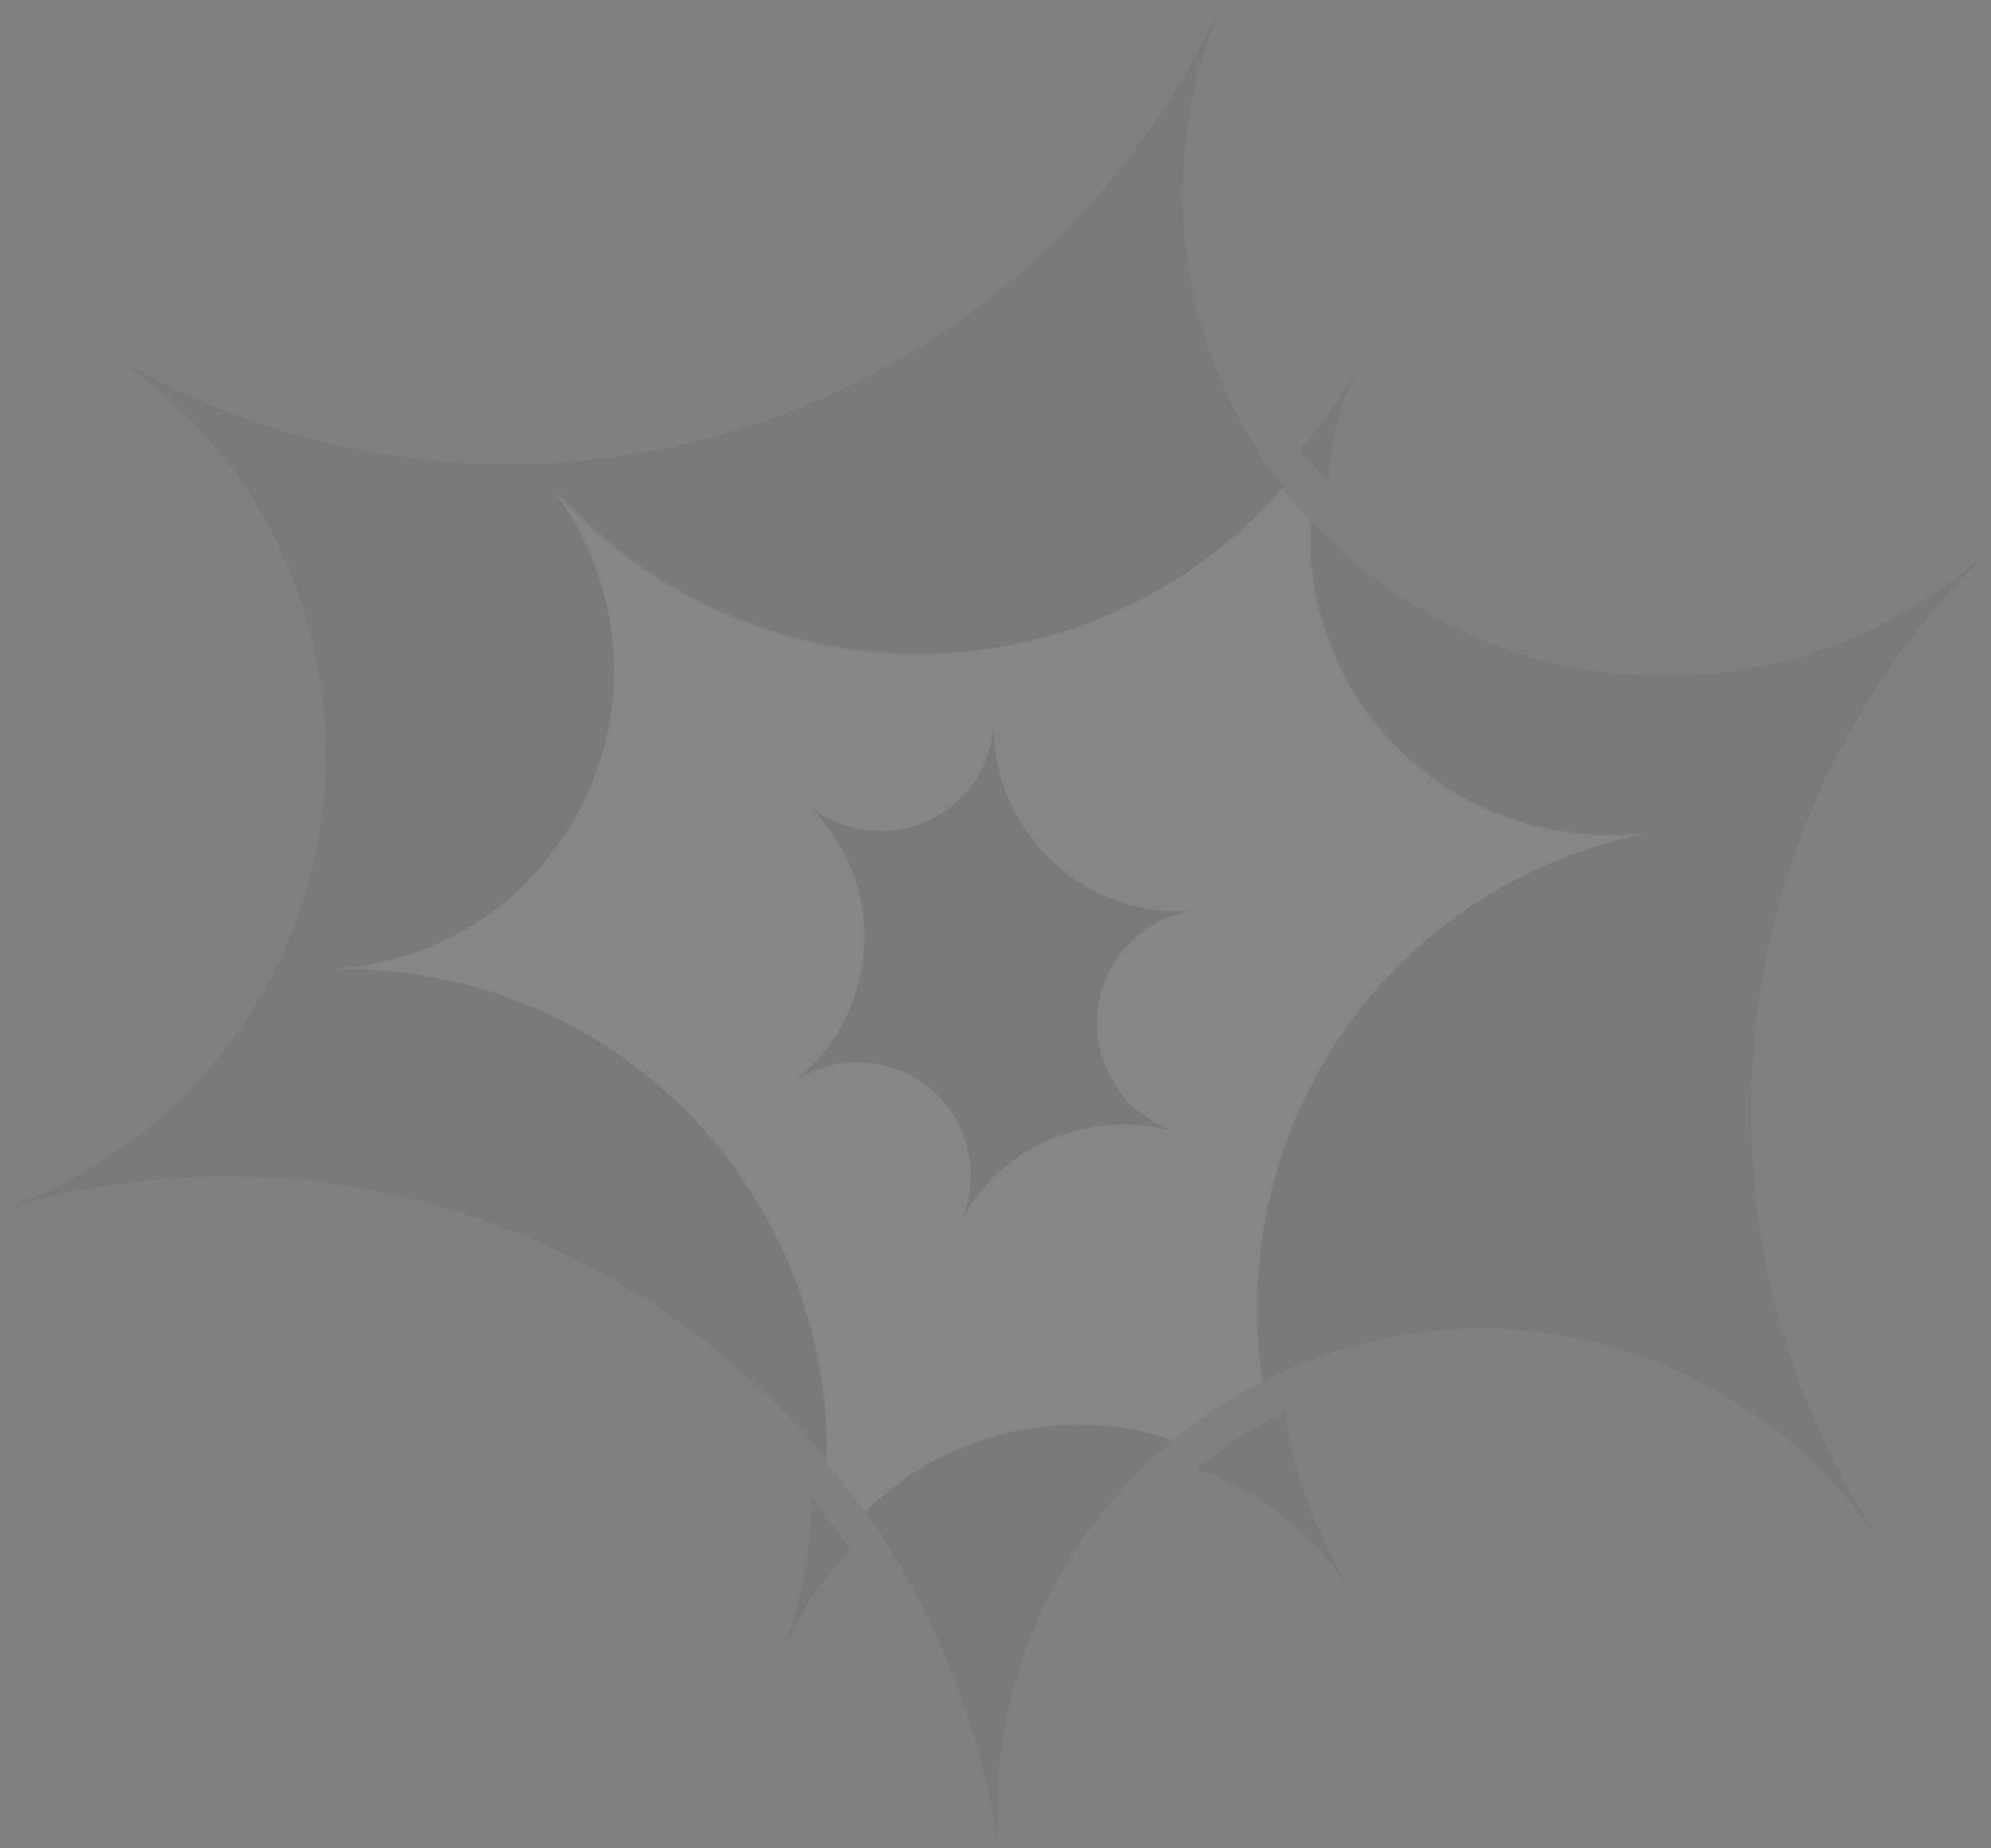 <?xml version="1.0" encoding="utf-8"?>
<!-- Generator: Adobe Illustrator 24.1.1, SVG Export Plug-In . SVG Version: 6.00 Build 0)  -->
<svg version="1.1" id="レイヤー_1" xmlns="http://www.w3.org/2000/svg" xmlns:xlink="http://www.w3.org/1999/xlink" x="0px"
	 y="0px" viewBox="0 0 183.3 170.1" style="enable-background:new 0 0 183.3 170.1;" xml:space="preserve">
<rect x="0" y="0" width="183.3" height="170.1" fill="#808080" stroke="none"/>
<style type="text/css">
	.st0{opacity:5.000000e-02;}
	.st1{fill:#040000;}
	.st2{fill:#FFFFFF;}
</style>
<g class="st0">
	<path class="st1" d="M67.8,107.5c-4.4-6.1-10.5-11.2-17.8-14.5c-1.3-0.6-2.7-1.1-4-1.6c-5-1.7-10-2.4-15-2.3
		c6.5-0.4,12.6-3.1,17.3-7.6c2.5-2.4,4.6-5.3,6-8.6l0,0c1.5-3.3,2.3-6.8,2.4-10.2c0.3-6.7-2-13.3-6.2-18.5c3.3,4,7.4,7.5,12.1,10.1
		c1.2,0.7,2.5,1.3,3.8,1.9c7.4,3.3,15.2,4.5,22.7,3.7C98.3,59,107,55.2,114,49.1c1.5-1.3,2.9-2.7,4.2-4.2
		c-5.8-7.5-9.3-16.9-9.3-27.1c0-6.3,1.3-12.3,3.7-17.8h0c-11.2,25.1-36.4,42.7-65.7,42.7c-13.2,0-25.5-3.5-36.1-9.7
		C22.4,40.9,30,54.3,30,69.4c0,19.5-12.5,36-30,42c0,0,0,0,0,0c6.6-2,13.6-3.1,20.8-3.1c22.3,0,42.2,10.2,55.4,26.1
		c0-0.4,0-0.8,0-1.2C76.2,124,73.2,115,67.8,107.5z"/>
	<path class="st1" d="M96.4,131.3L96.4,131.3c-3.5,0.4-6.9,1.4-10.1,3c-2.4,1.3-4.6,2.9-6.6,4.9c6.3,9,10.6,19.5,12.2,30.9
		c-0.1-1.1-0.1-2.1-0.1-3.2c0-13.8,6.3-26.1,16.2-34.3c-0.4-0.1-0.8-0.3-1.2-0.4C103.4,131.2,99.8,130.9,96.4,131.3z"/>
	<polygon class="st1" points="96.4,131.3 96.4,131.3 96.4,131.3 	"/>
	<path class="st1" d="M183.3,50.5c-7.9,7.3-18.4,11.7-30,11.7c-12.9,0-24.5-5.5-32.6-14.3c-0.2,2.8,0.1,5.5,0.8,8.1
		c0.8,3.3,2.2,6.3,4.1,9.1c0.1,0.1,0.2,0.3,0.3,0.4l0,0l0,0c0.1,0.2,0.2,0.3,0.3,0.4c2,2.6,4.4,4.9,7.3,6.7c1.1,0.7,2.2,1.3,3.4,1.8
		c5.1,2.3,10.5,2.9,15.6,2.1l0,0c-5.2,0.9-10.2,2.8-14.7,5.4c-7.7,4.5-14.2,11.4-18.1,20.2c0,0,0,0,0,0c-3.7,8.1-4.7,16.8-3.4,25
		c6-3,12.8-4.8,20-4.8c15.3,0,28.8,7.8,36.8,19.6c-7.5-11.4-11.9-25-11.9-39.6C161.2,82,169.7,63.6,183.3,50.5z"/>
	<path class="st2" d="M119.6,102.2L119.6,102.2c3.9-8.8,10.4-15.7,18.1-20.2c4.6-2.7,9.5-4.5,14.7-5.4l0,0
		c-5.1,0.8-10.5,0.2-15.6-2.1c-1.2-0.5-2.3-1.1-3.4-1.8c-2.9-1.8-5.4-4.1-7.3-6.7c-0.1-0.2-0.2-0.3-0.3-0.4l0,0l0,0
		c-0.1-0.1-0.2-0.3-0.3-0.4c-1.9-2.8-3.3-5.9-4.1-9.1c-0.7-2.6-0.9-5.4-0.8-8.1c-0.9-1-1.7-2-2.6-3c-1.3,1.5-2.7,2.9-4.2,4.2
		c-7,6.1-15.7,9.9-24.9,10.8c-7.5,0.8-15.3-0.4-22.7-3.7c-1.3-0.6-2.6-1.2-3.8-1.9c-4.7-2.7-8.8-6.1-12.1-10.1
		c4.2,5.2,6.5,11.8,6.2,18.5c-0.1,3.4-0.9,6.9-2.4,10.2l0,0c-1.5,3.3-3.6,6.2-6,8.6c-4.7,4.5-10.9,7.2-17.3,7.6
		c5-0.1,10.1,0.7,15.1,2.3c1.3,0.5,2.7,1,4,1.6c7.4,3.3,13.4,8.4,17.8,14.5c5.4,7.5,8.4,16.5,8.4,25.8c0,0.4,0,0.8,0,1.2
		c1.2,1.5,2.4,3.1,3.5,4.6c2-2,4.2-3.6,6.6-4.9c3.1-1.6,6.5-2.7,10.1-3l0,0l0,0l0,0l0,0l0,0c3.4-0.4,7-0.1,10.5,0.9
		c0.4,0.1,0.8,0.3,1.2,0.4c2.5-2.1,5.3-3.9,8.2-5.4C115,119,116,110.4,119.6,102.2z"/>
	<path class="st1" d="M108.3,104.2c-2.4-0.8-4.6-2.4-5.9-4.8c-2.9-5-1.2-11.4,3.8-14.3c1.3-0.8,2.7-1.2,4.1-1.3l0,0
		c-6.5,0.7-13-2.4-16.5-8.4c-1.6-2.7-2.3-5.6-2.3-8.5c-0.3,3.3-2.1,6.4-5.2,8.2c-4,2.3-8.8,1.7-12.1-1.2c0,0,0,0,0,0
		c1.2,1.1,2.2,2.4,3.1,3.9c4.3,7.4,2.3,16.7-4.2,21.8c0.2-0.1,0.4-0.3,0.6-0.4c5-2.9,11.4-1.2,14.3,3.8c1.8,3.1,1.8,6.8,0.3,9.8
		c1.4-2.9,3.7-5.4,6.7-7.1C99.2,103.4,104,102.9,108.3,104.2z"/>
	<path class="st1" d="M124.6,34.7c0.2-0.5,0.4-1,0.7-1.4c-1.6,3-3.5,5.7-5.6,8.1c0.8,1,1.7,2.1,2.6,3
		C122.4,41.2,123.2,37.9,124.6,34.7z"/>
	<path class="st1" d="M112.5,136.2c5.2,2.3,9.3,6.1,12.1,10.6l0,0c-2.9-4.6-4.9-9.7-6-14.9c-0.1-0.6-0.2-1.3-0.3-2
		c-2.9,1.5-5.7,3.3-8.2,5.4C110.9,135.5,111.7,135.8,112.5,136.2z"/>
	<path class="st1" d="M72.3,151.5c0.1-0.2,0.2-0.4,0.3-0.6c1.4-3.1,3.4-5.9,5.7-8.2c-1.1-1.6-2.3-3.1-3.5-4.6
		C74.6,142.6,73.8,147.1,72.3,151.5z"/>
</g>
</svg>
